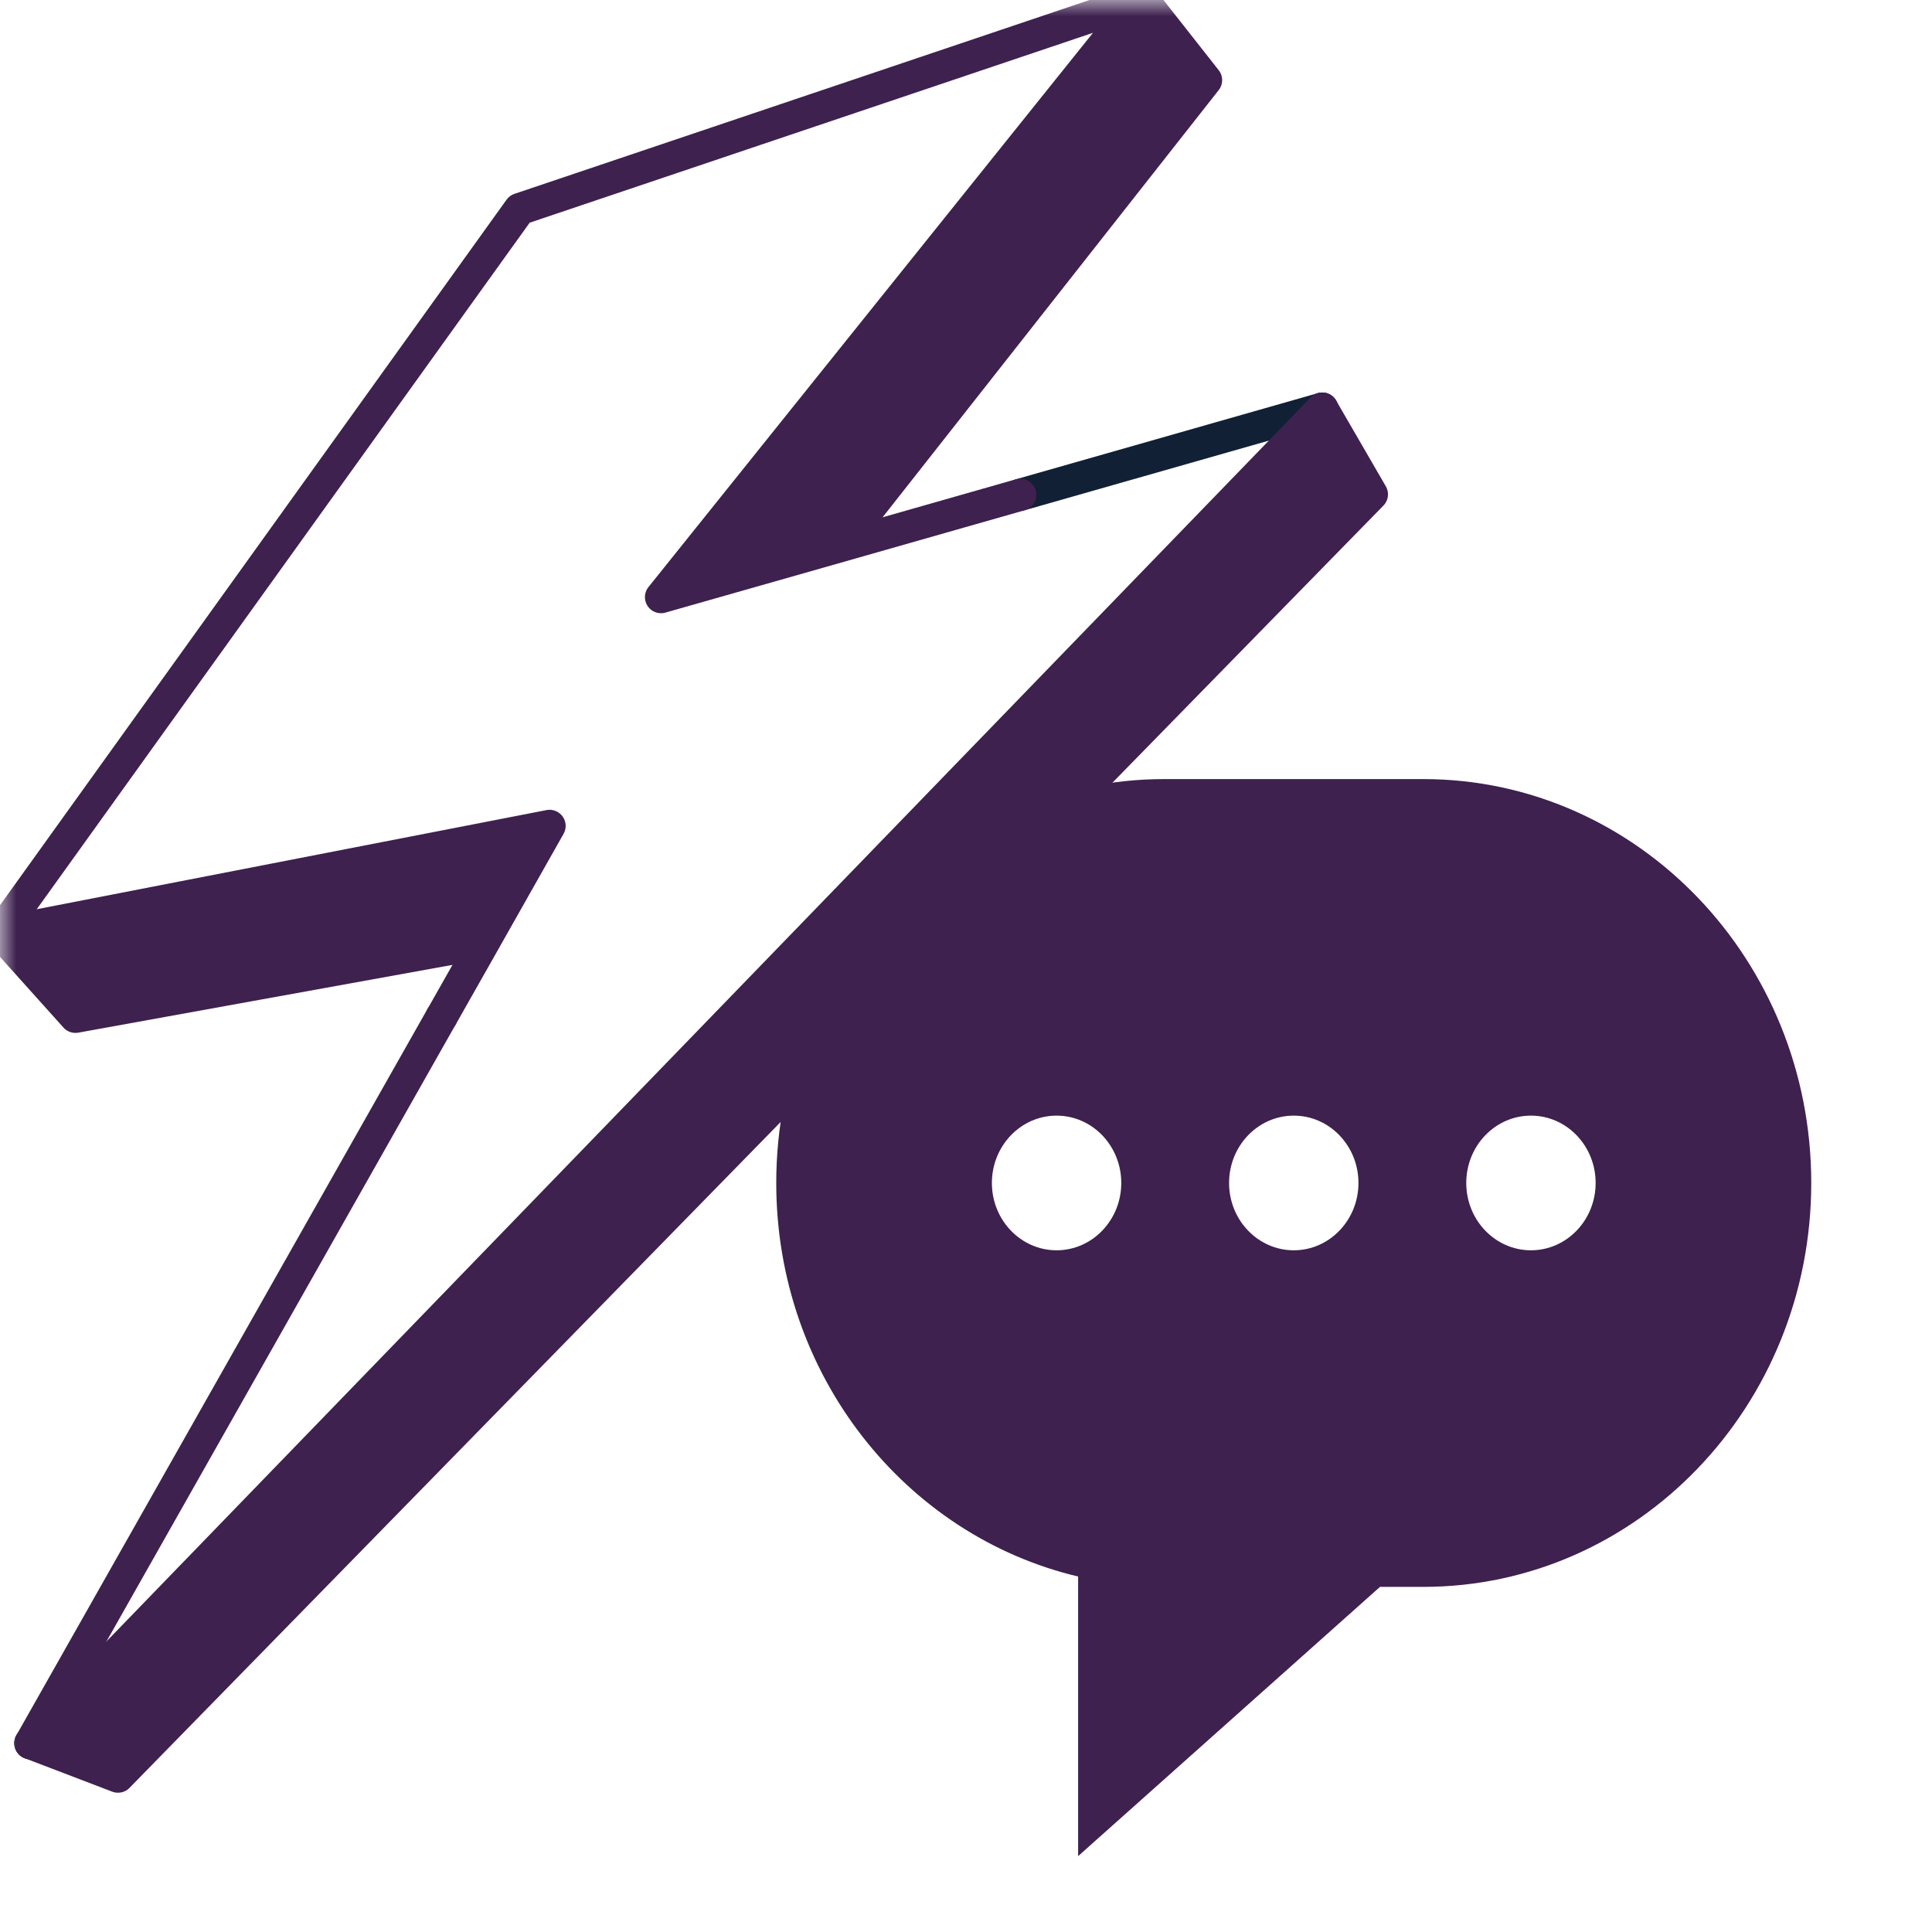 <svg width="60" height="60" viewBox="0 0 60 60" fill="none" xmlns="http://www.w3.org/2000/svg">
<g clip-path="url(#clip0_305_899)">
<mask id="mask0_305_899" style="mask-type:luminance" maskUnits="userSpaceOnUse" x="0" y="0" width="60" height="60">
<path d="M60 0H0V60H60V0Z" fill="white"/>
</mask>
<g mask="url(#mask0_305_899)">
<path fill-rule="evenodd" clip-rule="evenodd" d="M36.161 24.195H44.197C50.854 24.195 56.25 29.81 56.25 36.738C56.25 43.666 50.854 49.282 44.197 49.282H42.857L33.482 57.644V48.96C28.116 47.691 24.107 42.706 24.107 36.738C24.107 29.81 29.503 24.195 36.161 24.195ZM30.804 36.738C30.804 37.892 31.704 38.829 32.813 38.829C33.922 38.829 34.822 37.892 34.822 36.738C34.822 35.584 33.922 34.647 32.813 34.647C31.704 34.647 30.804 35.584 30.804 36.738ZM40.179 38.829C39.07 38.829 38.17 37.892 38.17 36.738C38.17 35.584 39.07 34.647 40.179 34.647C41.288 34.647 42.188 35.584 42.188 36.738C42.188 37.892 41.288 38.829 40.179 38.829ZM45.536 36.738C45.536 37.892 46.436 38.829 47.545 38.829C48.654 38.829 49.554 37.892 49.554 36.738C49.554 35.584 48.654 34.647 47.545 34.647C46.436 34.647 45.536 35.584 45.536 36.738Z" fill="#3E214F"/>
<path d="M41.062 12.69L42.605 15.353L3.664 55.175L0.944 54.135L41.062 12.69Z" fill="#3E214F"/>
<path d="M35.493 0L37.453 2.489L26.354 16.596L26.43 16.864L20.527 18.544L35.4 0H35.493Z" fill="#3E214F"/>
<path d="M17.067 25.649L14.941 29.41L14.792 29.323L2.343 31.578L0 28.968L17.067 25.649Z" fill="#3E214F"/>
<path d="M0 28.968L17.067 25.649L14.941 29.41L13.713 31.578" stroke="#3E214F" stroke-linecap="round" stroke-linejoin="round"/>
<path d="M31.685 15.366L41.062 12.691" stroke="#112035" stroke-linecap="round" stroke-linejoin="round"/>
<path d="M0.944 54.135L13.712 31.578" stroke="#3E214F" stroke-linecap="round" stroke-linejoin="round"/>
<path d="M31.685 15.366L26.432 16.864L20.529 18.544L35.402 0L16.137 6.494L0 28.969" stroke="#3E214F" stroke-linecap="round" stroke-linejoin="round"/>
<path d="M41.062 12.69L42.605 15.353L3.664 55.175L0.944 54.135" stroke="#3E214F" stroke-linecap="round" stroke-linejoin="round"/>
<path d="M41.062 12.69L0.944 54.135" stroke="#3E214F" stroke-linecap="round" stroke-linejoin="round"/>
<path d="M26.356 16.596L37.455 2.489L35.496 0" stroke="#3E214F" stroke-linecap="round" stroke-linejoin="round"/>
<path d="M0 28.969L2.343 31.578L14.792 29.323" stroke="#3E214F" stroke-linecap="round" stroke-linejoin="round"/>
</g>
</g>
<defs>
<clipPath id="clip0_305_899">
<rect width="60" height="60" fill="white"/>
</clipPath>
</defs>
</svg>
